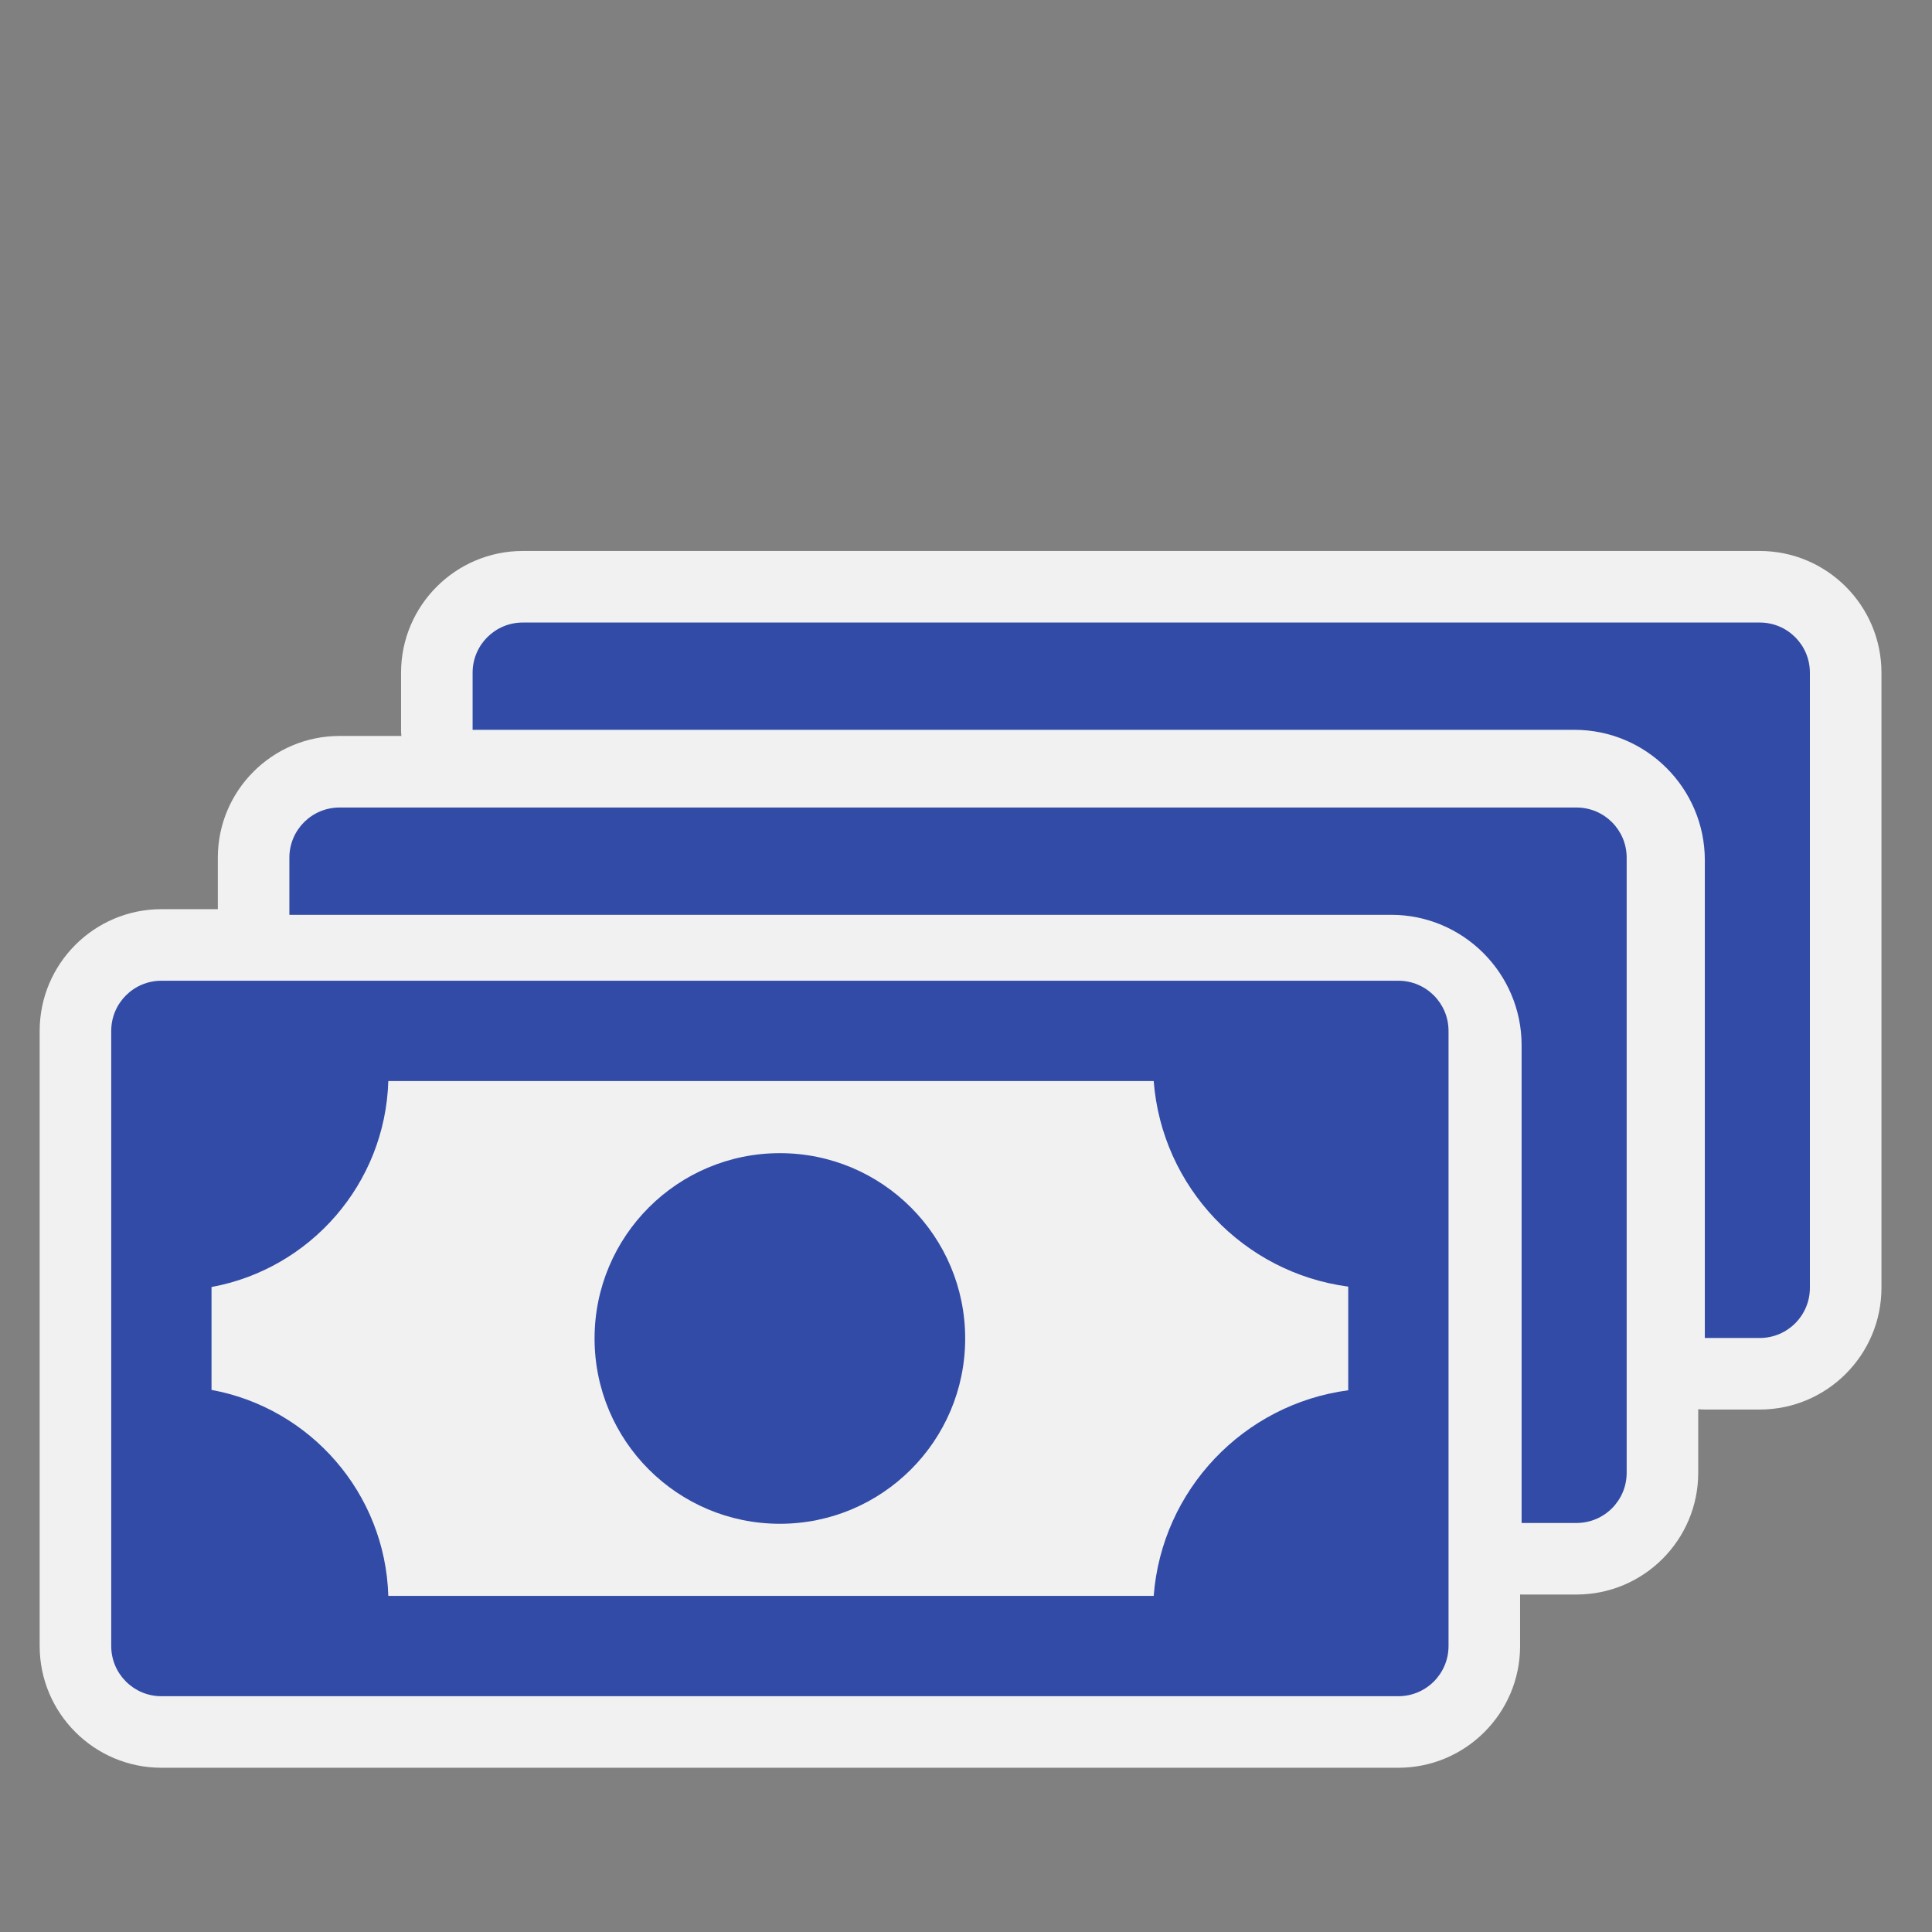 <?xml version="1.0" encoding="utf-8"?>
<!-- (c) mapshakers 2015, Licence: CC0 1.0 Universal, www.mapshakers.com  -->
<!DOCTYPE svg PUBLIC "-//W3C//DTD SVG 1.1//EN" "http://www.w3.org/Graphics/SVG/1.1/DTD/svg11.dtd">
<svg version="1.1" id="cash" xmlns="http://www.w3.org/2000/svg" xmlns:xlink="http://www.w3.org/1999/xlink" x="0px" y="0px"
	 width="256px" height="256px" viewBox="0 0 256 256" style="enable-background:new 0 0 256 256;" xml:space="preserve">
<rect x="0" y="0" width="256" height="256" fill="#808080" stroke="none"/>
<style type="text/css">
<![CDATA[
	.st0{fill:#324ba6;}
	.st1{fill:#F1F1F1;}
]]>
</style>
<path class="st1" d="M233.176,73.007H69.268c-8.892,0-16.126,7.235-16.126,16.127v7.572c0,0.274,0.018,0.545,0.041,0.813H44.99
	c-8.892,0-16.127,7.234-16.127,16.127v6.825h-7.479c-8.892,0-16.127,7.235-16.127,16.126v81.512c0,8.893,7.235,16.127,16.127,16.127
	h163.908c8.894,0,16.128-7.234,16.128-16.127v-6.836c0.066,0.002,0.133,0.01,0.201,0.01h7.275c8.894,0,16.127-7.234,16.127-16.126
	v-8.431c0.289,0.026,0.582,0.045,0.877,0.045h7.275c8.893,0,16.127-7.235,16.127-16.127V89.134
	C249.303,80.242,242.068,73.007,233.176,73.007z"/>
<g>
	<path class="st0" d="M208.896,107.001H44.989c-3.67,0-6.645,2.975-6.645,6.646v7.571h145.999c9.526,0,17.277,7.75,17.277,17.276
		v63.308h7.276c3.67,0,6.646-2.975,6.646-6.645v-81.511C215.542,109.976,212.566,107.001,208.896,107.001z"/>
</g>
<circle class="st0" cx="103.337" cy="177.354" r="24.554"/>
<path class="st0" d="M185.291,129.953H21.383c-3.67,0-6.645,2.975-6.645,6.645v81.514c0,3.668,2.975,6.645,6.645,6.645h163.908
	c3.67,0,6.646-2.977,6.646-6.645v-81.514C191.938,132.928,188.961,129.953,185.291,129.953z M152.871,211.463H51.453
	c-0.411-13.65-10.367-24.896-23.425-27.292v-13.636c13.058-2.396,23.014-13.643,23.425-27.292h101.418
	c1.083,14.073,11.925,25.405,25.775,27.241v13.735C164.796,186.059,153.954,197.391,152.871,211.463z"/>
<g>
	<path class="st0" d="M233.176,82.489H69.268c-3.669,0-6.645,2.975-6.645,6.645v7.572h145.999c9.526,0,17.276,7.75,17.276,17.277
		v63.307h7.276c3.671,0,6.646-2.976,6.646-6.646V89.134C239.82,85.463,236.848,82.489,233.176,82.489z"/>
</g>
</svg>
